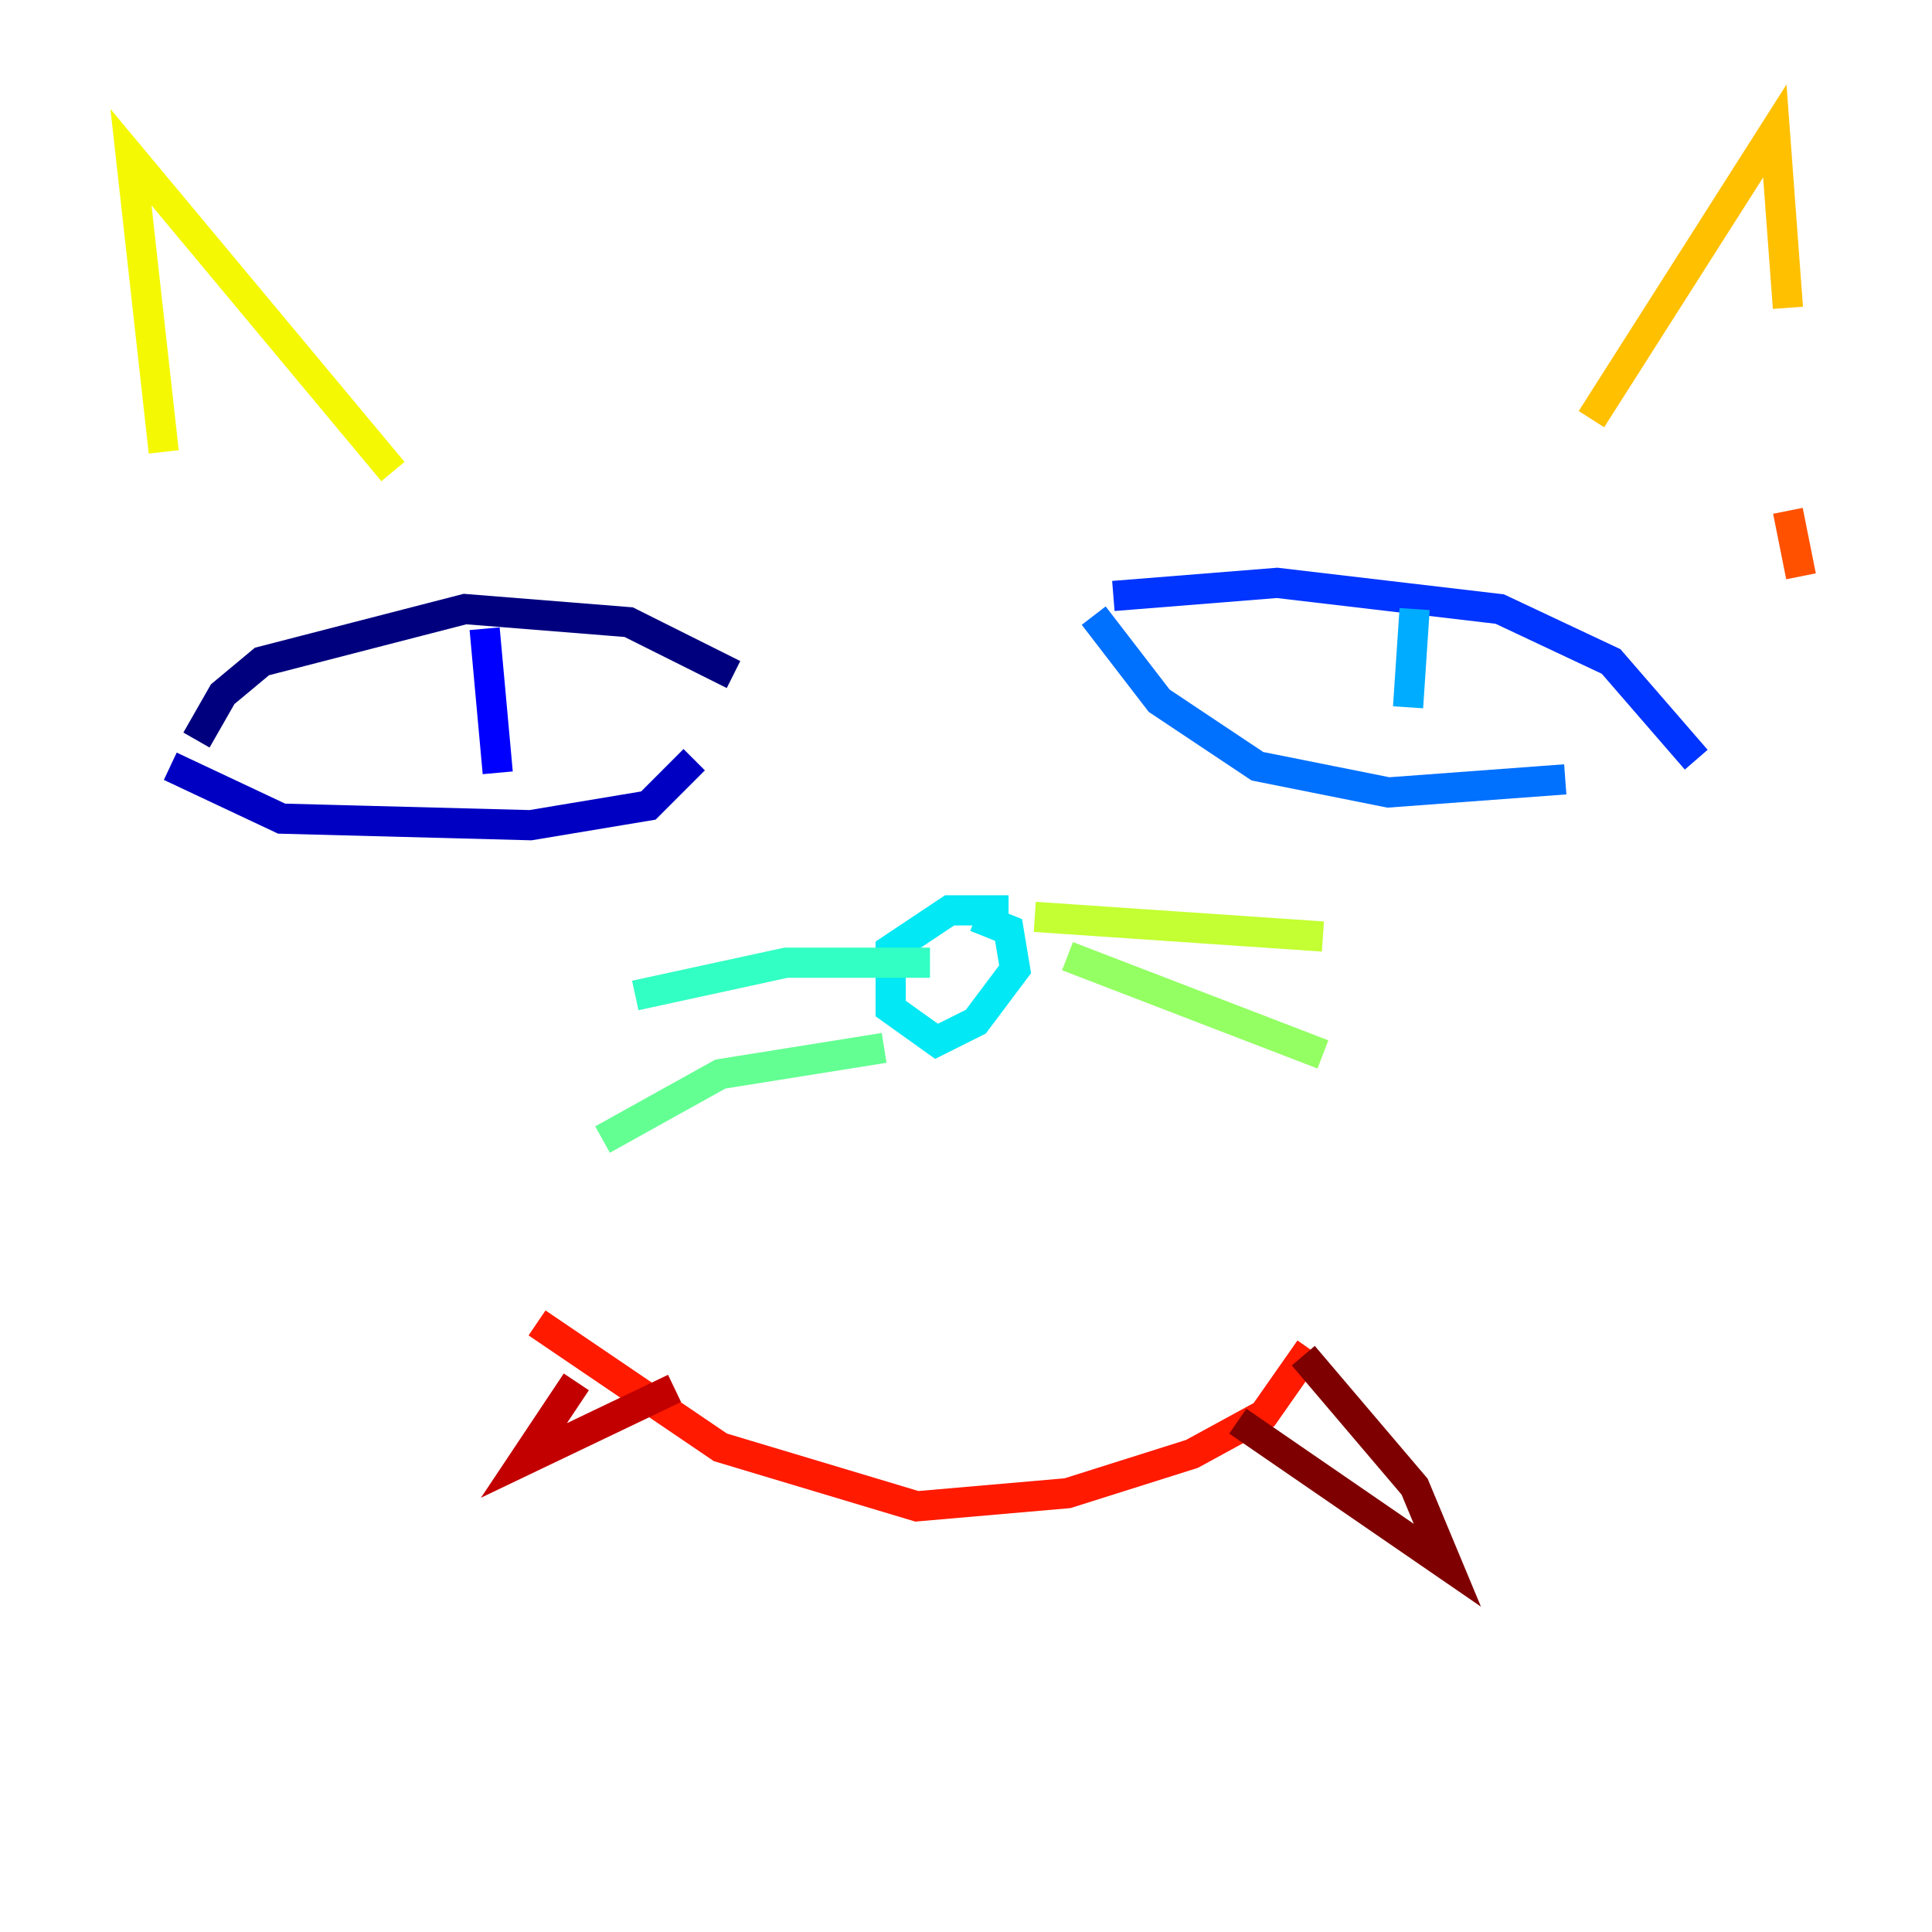 <?xml version="1.0" encoding="utf-8" ?>
<svg baseProfile="tiny" height="128" version="1.2" viewBox="0,0,128,128" width="128" xmlns="http://www.w3.org/2000/svg" xmlns:ev="http://www.w3.org/2001/xml-events" xmlns:xlink="http://www.w3.org/1999/xlink"><defs /><polyline fill="none" points="13.017,49.031 14.752,45.993 17.356,43.824 30.807,40.352 41.654,41.22 48.597,44.691" stroke="#00007f" stroke-width="2" /><polyline fill="none" points="11.281,50.766 18.658,54.237 35.146,54.671 42.956,53.37 45.993,50.332" stroke="#0000c3" stroke-width="2" /><polyline fill="none" points="32.108,41.654 32.976,51.2" stroke="#0000ff" stroke-width="2" /><polyline fill="none" points="73.763,39.485 84.61,38.617 99.363,40.352 106.739,43.824 112.38,50.332" stroke="#0034ff" stroke-width="2" /><polyline fill="none" points="72.461,40.786 76.8,46.427 83.308,50.766 91.986,52.502 103.702,51.634" stroke="#0070ff" stroke-width="2" /><polyline fill="none" points="93.722,40.352 93.288,46.861" stroke="#00acff" stroke-width="2" /><polyline fill="none" points="66.82,60.312 62.915,60.312 59.01,62.915 59.01,66.82 62.047,68.99 64.651,67.688 67.254,64.217 66.82,61.614 64.651,60.746" stroke="#02e8f4" stroke-width="2" /><polyline fill="none" points="61.614,63.783 52.068,63.783 42.088,65.953" stroke="#32ffc3" stroke-width="2" /><polyline fill="none" points="58.576,69.424 47.729,71.159 39.919,75.498" stroke="#63ff93" stroke-width="2" /><polyline fill="none" points="70.725,63.349 87.647,69.858" stroke="#93ff63" stroke-width="2" /><polyline fill="none" points="68.556,60.746 87.647,62.047" stroke="#c3ff32" stroke-width="2" /><polyline fill="none" points="10.848,29.939 8.678,10.414 26.034,31.241" stroke="#f4f802" stroke-width="2" /><polyline fill="none" points="105.437,27.77 117.586,8.678 118.454,20.393" stroke="#ffc000" stroke-width="2" /><polyline fill="none" points="118.454,29.505 118.454,29.505" stroke="#ff8900" stroke-width="2" /><polyline fill="none" points="118.454,33.844 119.322,38.183" stroke="#ff5100" stroke-width="2" /><polyline fill="none" points="35.58,87.647 47.729,95.891 60.746,99.797 70.725,98.929 78.969,96.325 83.742,93.722 86.78,89.383" stroke="#ff1a00" stroke-width="2" /><polyline fill="none" points="38.183,91.552 34.712,96.759 44.691,91.986" stroke="#c30000" stroke-width="2" /><polyline fill="none" points="82.007,94.156 95.891,103.702 93.722,98.495 86.346,89.817" stroke="#7f0000" stroke-width="2" /></svg>